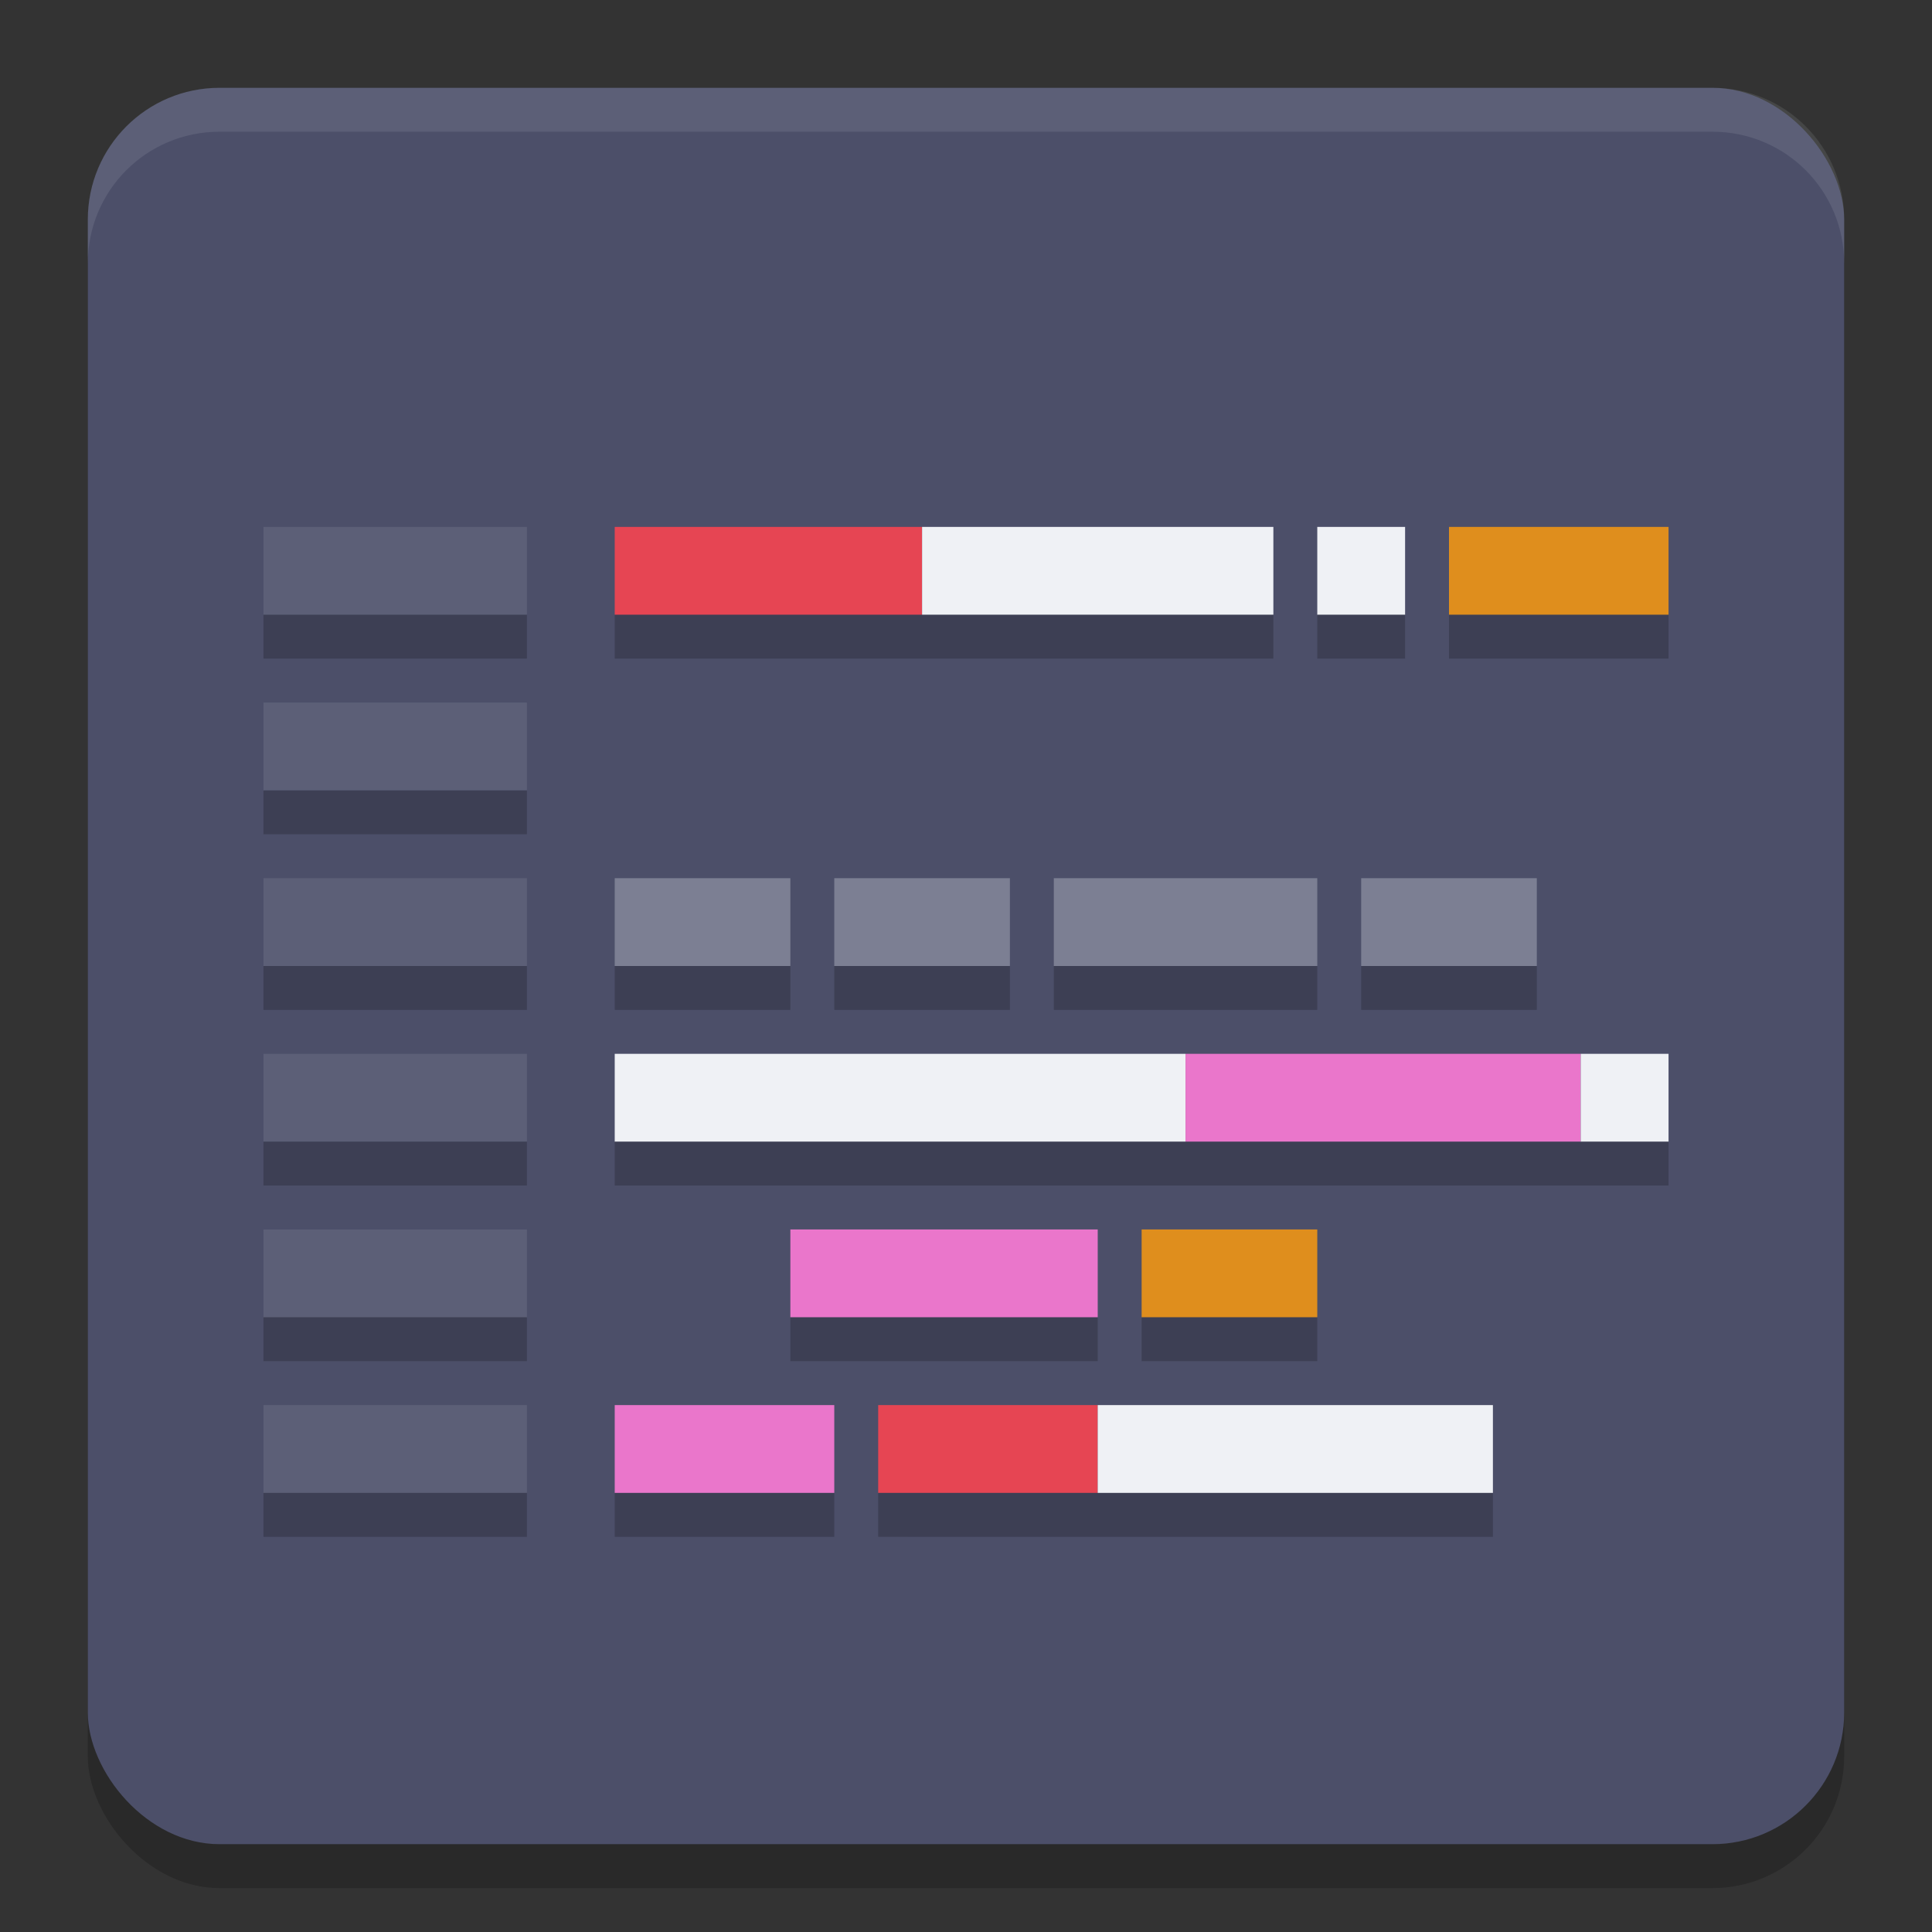 <svg xmlns="http://www.w3.org/2000/svg" width="22" height="22" version="1.1">
 <rect width="100%" height="100%" fill="#333333" stroke="none"/>
 <rect style="opacity:0.2" width="20" height="20" x="1" y="1.5" rx="1.5" ry="1.5"/>
 <rect style="fill:#4c4f69" width="20" height="20" x="1" y="1" rx="1.5" ry="1.5"/>
 <path style="opacity:0.1;fill:#eff1f5" d="m 2.5,1 c -0.831,0 -1.5,0.669 -1.5,1.5 v 0.5 c 0,-0.831 0.669,-1.5 1.5,-1.5 h 17 c 0.831,0 1.5,0.669 1.5,1.5 V 2.5 c 0,-0.831 -0.669,-1.5 -1.5,-1.5 z"/>
 <rect style="opacity:0.1;fill:#eff1f5" width="3" height="1" x="3" y="10"/>
 <rect style="opacity:0.1;fill:#eff1f5" width="3" height="1" x="3" y="8"/>
 <rect style="opacity:0.1;fill:#eff1f5" width="3" height="1" x="3" y="6"/>
 <rect style="opacity:0.1;fill:#eff1f5" width="3" height="1" x="3" y="12"/>
 <rect style="opacity:0.1;fill:#eff1f5" width="3" height="1" x="3" y="14"/>
 <rect style="opacity:0.1;fill:#eff1f5" width="3" height="1" x="3" y="16"/>
 <rect style="fill:#e64553" width="3.5" height="1" x="7" y="6"/>
 <rect style="fill:#eff1f5" width="4" height="1" x="10.5" y="6"/>
 <rect style="fill:#eff1f5" width="1" height="1" x="15" y="6"/>
 <rect style="opacity:0.3;fill:#eff1f5" width="2" height="1" x="7" y="10"/>
 <rect style="opacity:0.3;fill:#eff1f5" width="2" height="1" x="9.5" y="10"/>
 <rect style="fill:#df8e1d" width="2.5" height="1" x="16.5" y="6"/>
 <rect style="opacity:0.3;fill:#eff1f5" width="3" height="1" x="12" y="10"/>
 <rect style="opacity:0.3;fill:#eff1f5" width="2" height="1" x="15.5" y="10"/>
 <rect style="fill:#eff1f5" width="6.5" height="1" x="7" y="12"/>
 <rect style="fill:#ea76cb" width="4.5" height="1" x="13.5" y="12"/>
 <rect style="fill:#eff1f5" width="1" height="1" x="18" y="12"/>
 <rect style="fill:#ea76cb" width="3.5" height="1" x="9" y="14"/>
 <rect style="fill:#df8e1d" width="2" height="1" x="13" y="14"/>
 <rect style="fill:#ea76cb" width="2.5" height="1" x="7" y="16"/>
 <rect style="fill:#e64553" width="2.5" height="1" x="10" y="16"/>
 <rect style="fill:#eff1f5" width="4.5" height="1" x="12.5" y="16"/>
 <path style="opacity:0.2" d="m 3,7 v 0.5 h 3 V 7 Z m 4,0 V 7.5 H 10.5 h 4 V 7 h -4 z M 15,7 v 0.5 h 1 V 7 Z m 1.5,0 V 7.5 H 19 V 7 Z M 3,9 v 0.5 h 3 V 9 Z m 0,2 v 0.5 h 3 V 11 Z m 4,0 v 0.5 h 2 V 11 Z m 2.5,0 v 0.5 H 11.5 V 11 Z M 12,11 v 0.5 h 3 V 11 Z m 3.5,0 v 0.5 h 2 V 11 Z M 3,13 v 0.5 h 3 V 13 Z m 4,0 v 0.5 H 13.5 18 19 V 13 h -1 -4.5 z m -4,2 v 0.5 h 3 V 15 Z m 6,0 v 0.5 H 12.5 V 15 Z M 13,15 v 0.5 h 2 V 15 Z m -10,2 v 0.5 h 3 V 17 Z m 4,0 v 0.5 h 2.5 V 17 Z M 10,17 v 0.5 H 12.5 17 V 17 h -4.5 z"/>
</svg>
